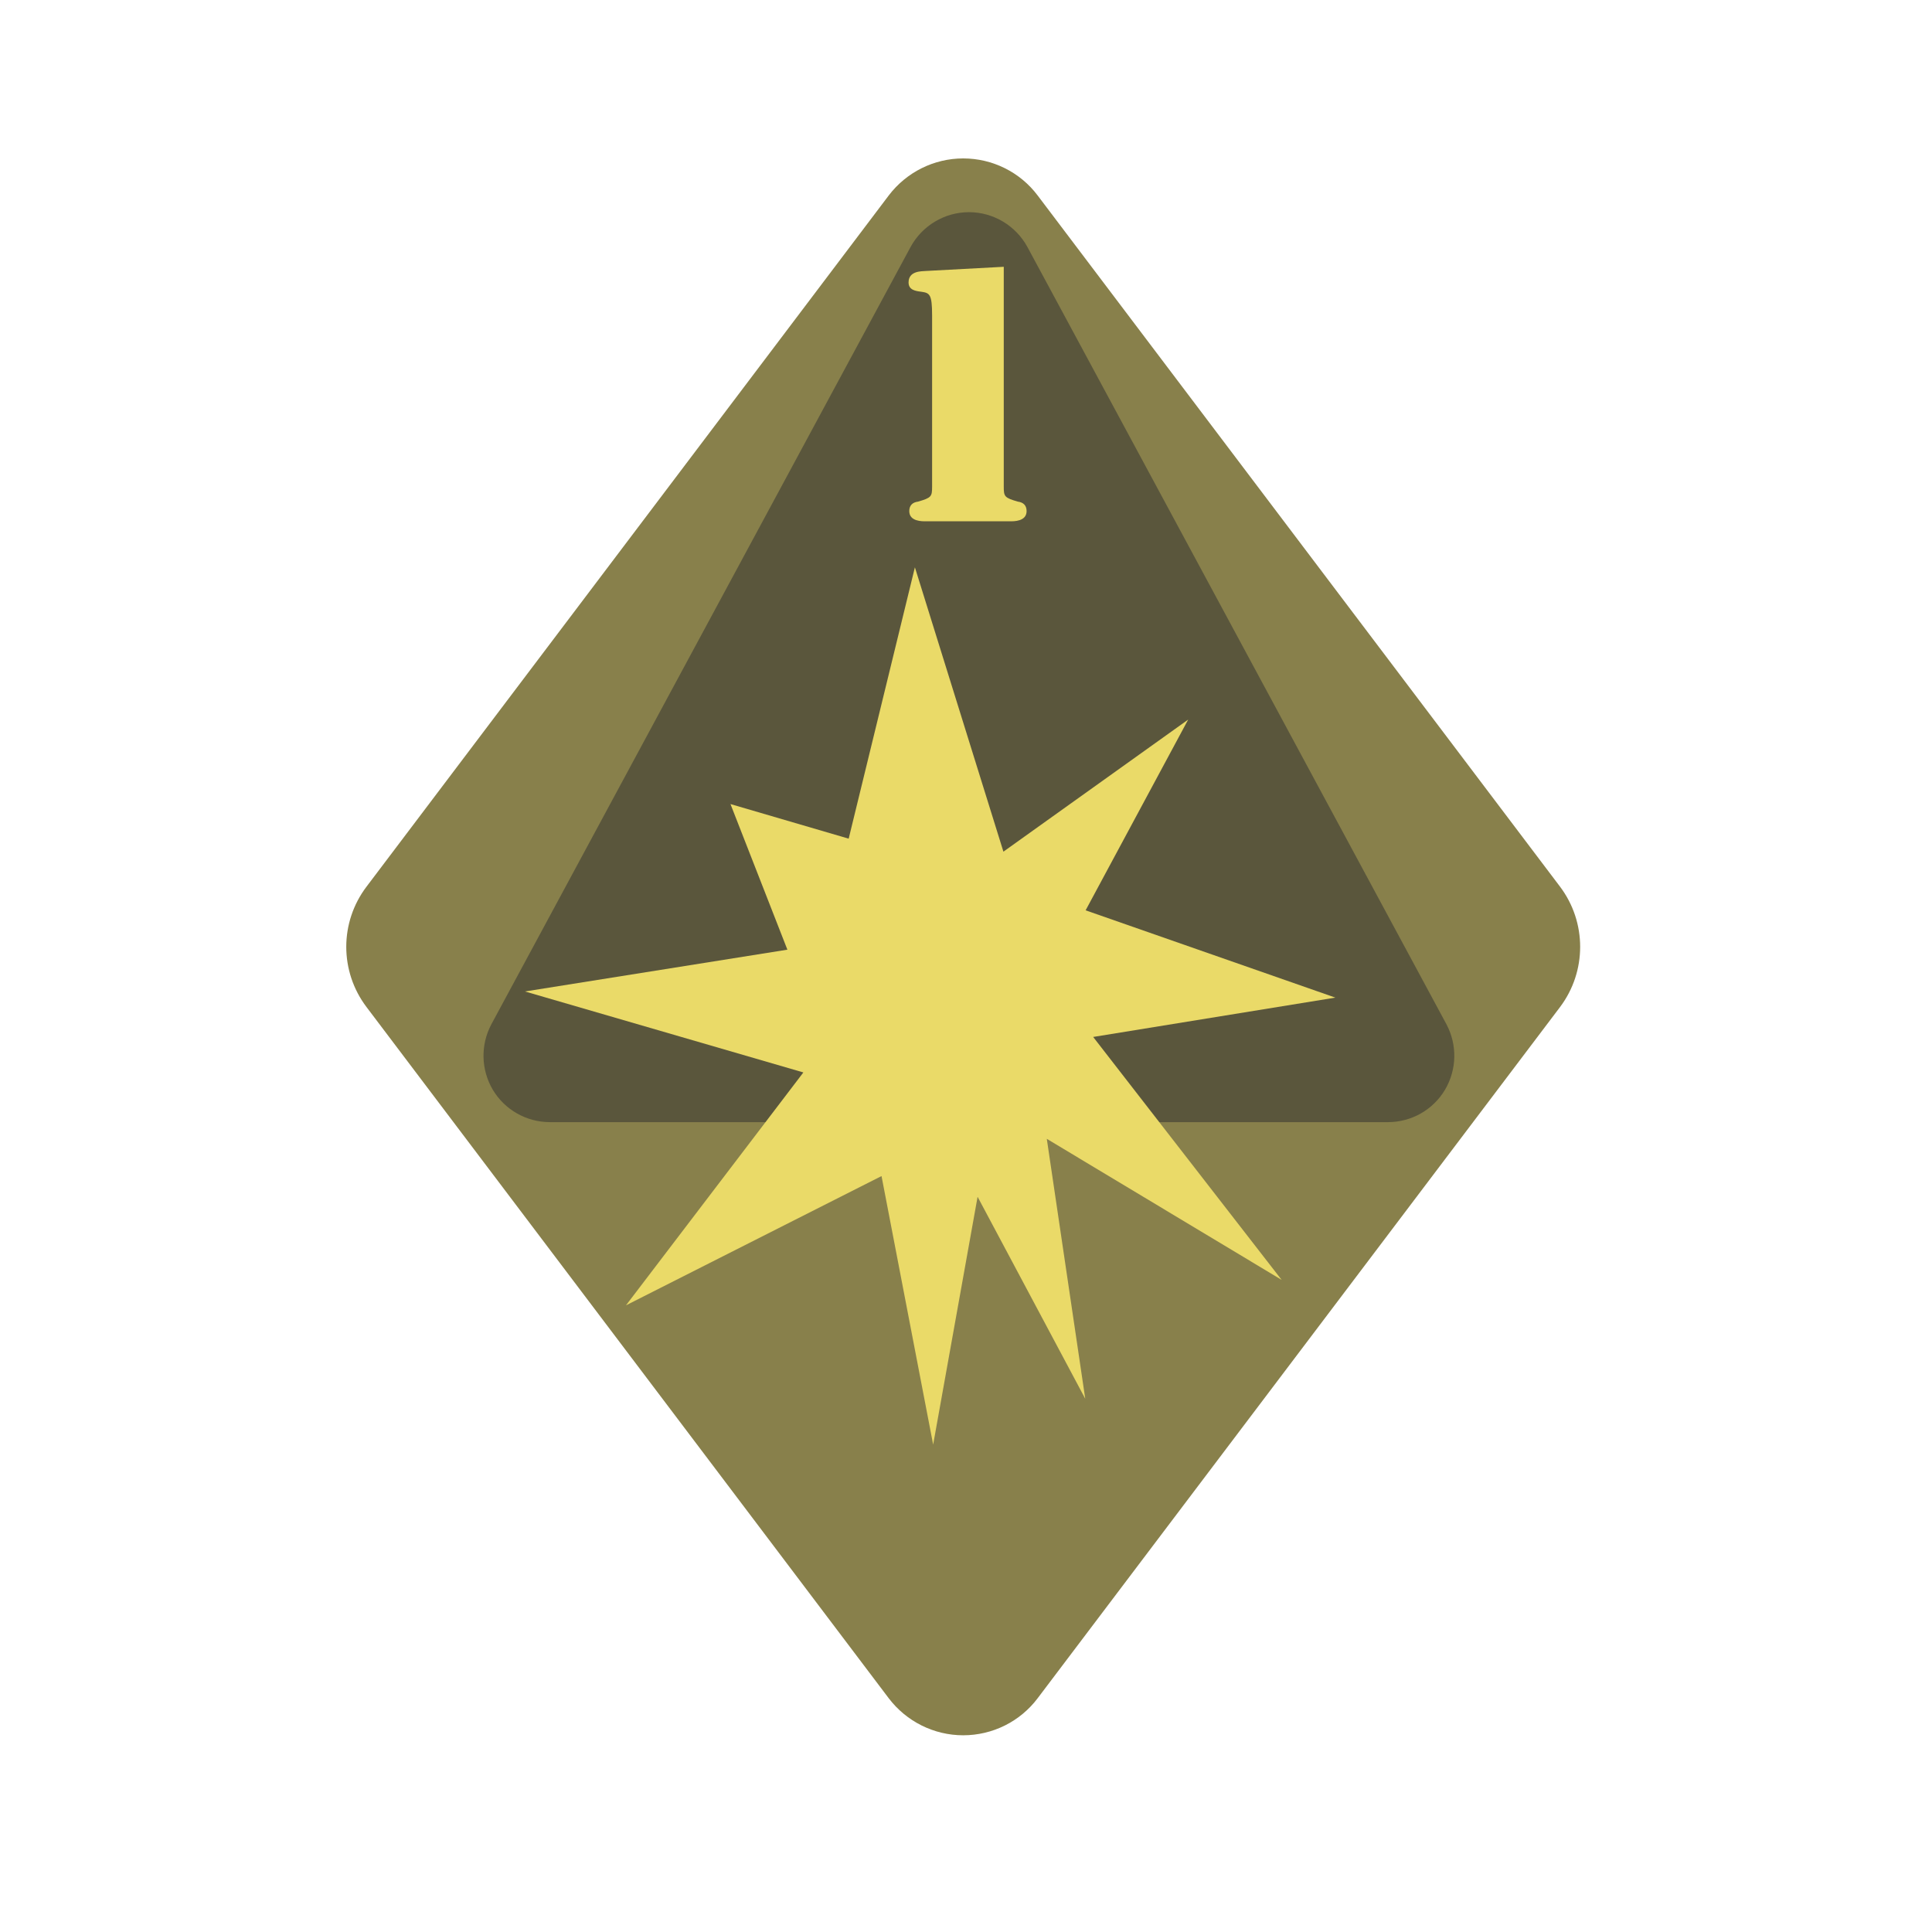 <?xml version="1.0" encoding="UTF-8" standalone="no"?><!DOCTYPE svg PUBLIC "-//W3C//DTD SVG 1.1//EN" "http://www.w3.org/Graphics/SVG/1.1/DTD/svg11.dtd"><svg width="100%" height="100%" viewBox="0 0 11 11" version="1.1" xmlns="http://www.w3.org/2000/svg" xmlns:xlink="http://www.w3.org/1999/xlink" xml:space="preserve" xmlns:serif="http://www.serif.com/" style="fill-rule:evenodd;clip-rule:evenodd;stroke-linejoin:round;stroke-miterlimit:2;"><rect id="t2000_d8_1" x="0.204" y="0.111" width="10.56" height="10.56" style="fill:none;"/><g><path d="M5.06,1.113c0.101,-0.133 0.258,-0.211 0.424,-0.211c0.167,-0 0.324,0.078 0.424,0.211c0.764,1.011 2.351,3.111 2.974,3.935c0.153,0.203 0.153,0.483 -0,0.686c-0.623,0.825 -2.21,2.924 -2.974,3.935c-0.1,0.133 -0.257,0.211 -0.424,0.211c-0.166,0 -0.323,-0.078 -0.424,-0.211c-0.764,-1.011 -2.35,-3.11 -2.973,-3.935c-0.154,-0.203 -0.154,-0.483 -0,-0.686c0.623,-0.824 2.209,-2.924 2.973,-3.935Z" style="fill:#88804b;"/><path d="M5.184,1.407c0.066,-0.122 0.194,-0.199 0.333,-0.199c0.139,0 0.267,0.077 0.333,0.199c0.591,1.097 1.817,3.371 2.385,4.424c0.063,0.118 0.06,0.259 -0.008,0.374c-0.068,0.114 -0.191,0.184 -0.325,0.184l-4.771,0c-0.133,0 -0.257,-0.07 -0.325,-0.184c-0.068,-0.115 -0.071,-0.256 -0.008,-0.374c0.568,-1.053 1.794,-3.327 2.386,-4.424Z" style="fill:#5a563c;"/></g><path d="M5.715,1.519l-0.447,0.024c-0.019,0.002 -0.095,-0.002 -0.095,0.065c0,0.043 0.039,0.049 0.072,0.053c0.048,0.007 0.062,0.013 0.062,0.135l-0,0.975c-0,0.056 -0.004,0.063 -0.08,0.085c-0.031,0.004 -0.05,0.021 -0.05,0.054c-0,0.06 0.075,0.058 0.093,0.058l0.482,0c0.018,0 0.093,0.002 0.093,-0.058c0,-0.033 -0.019,-0.05 -0.05,-0.054c-0.076,-0.022 -0.08,-0.029 -0.08,-0.085l0,-1.252Z" style="fill:#eada68;fill-rule:nonzero;"/><path d="M7.297,7.287l-1.337,-0.803l0.219,1.48l-0.613,-1.15l-0.253,1.411l-0.294,-1.529l-1.455,0.736l1.01,-1.326l-1.585,-0.461l1.494,-0.238l-0.324,-0.829l0.673,0.197l0.377,-1.545l0.504,1.619l1.052,-0.752l-0.584,1.086l1.422,0.497l-1.379,0.224l1.073,1.383Z" style="fill:#eada68;"/></svg>